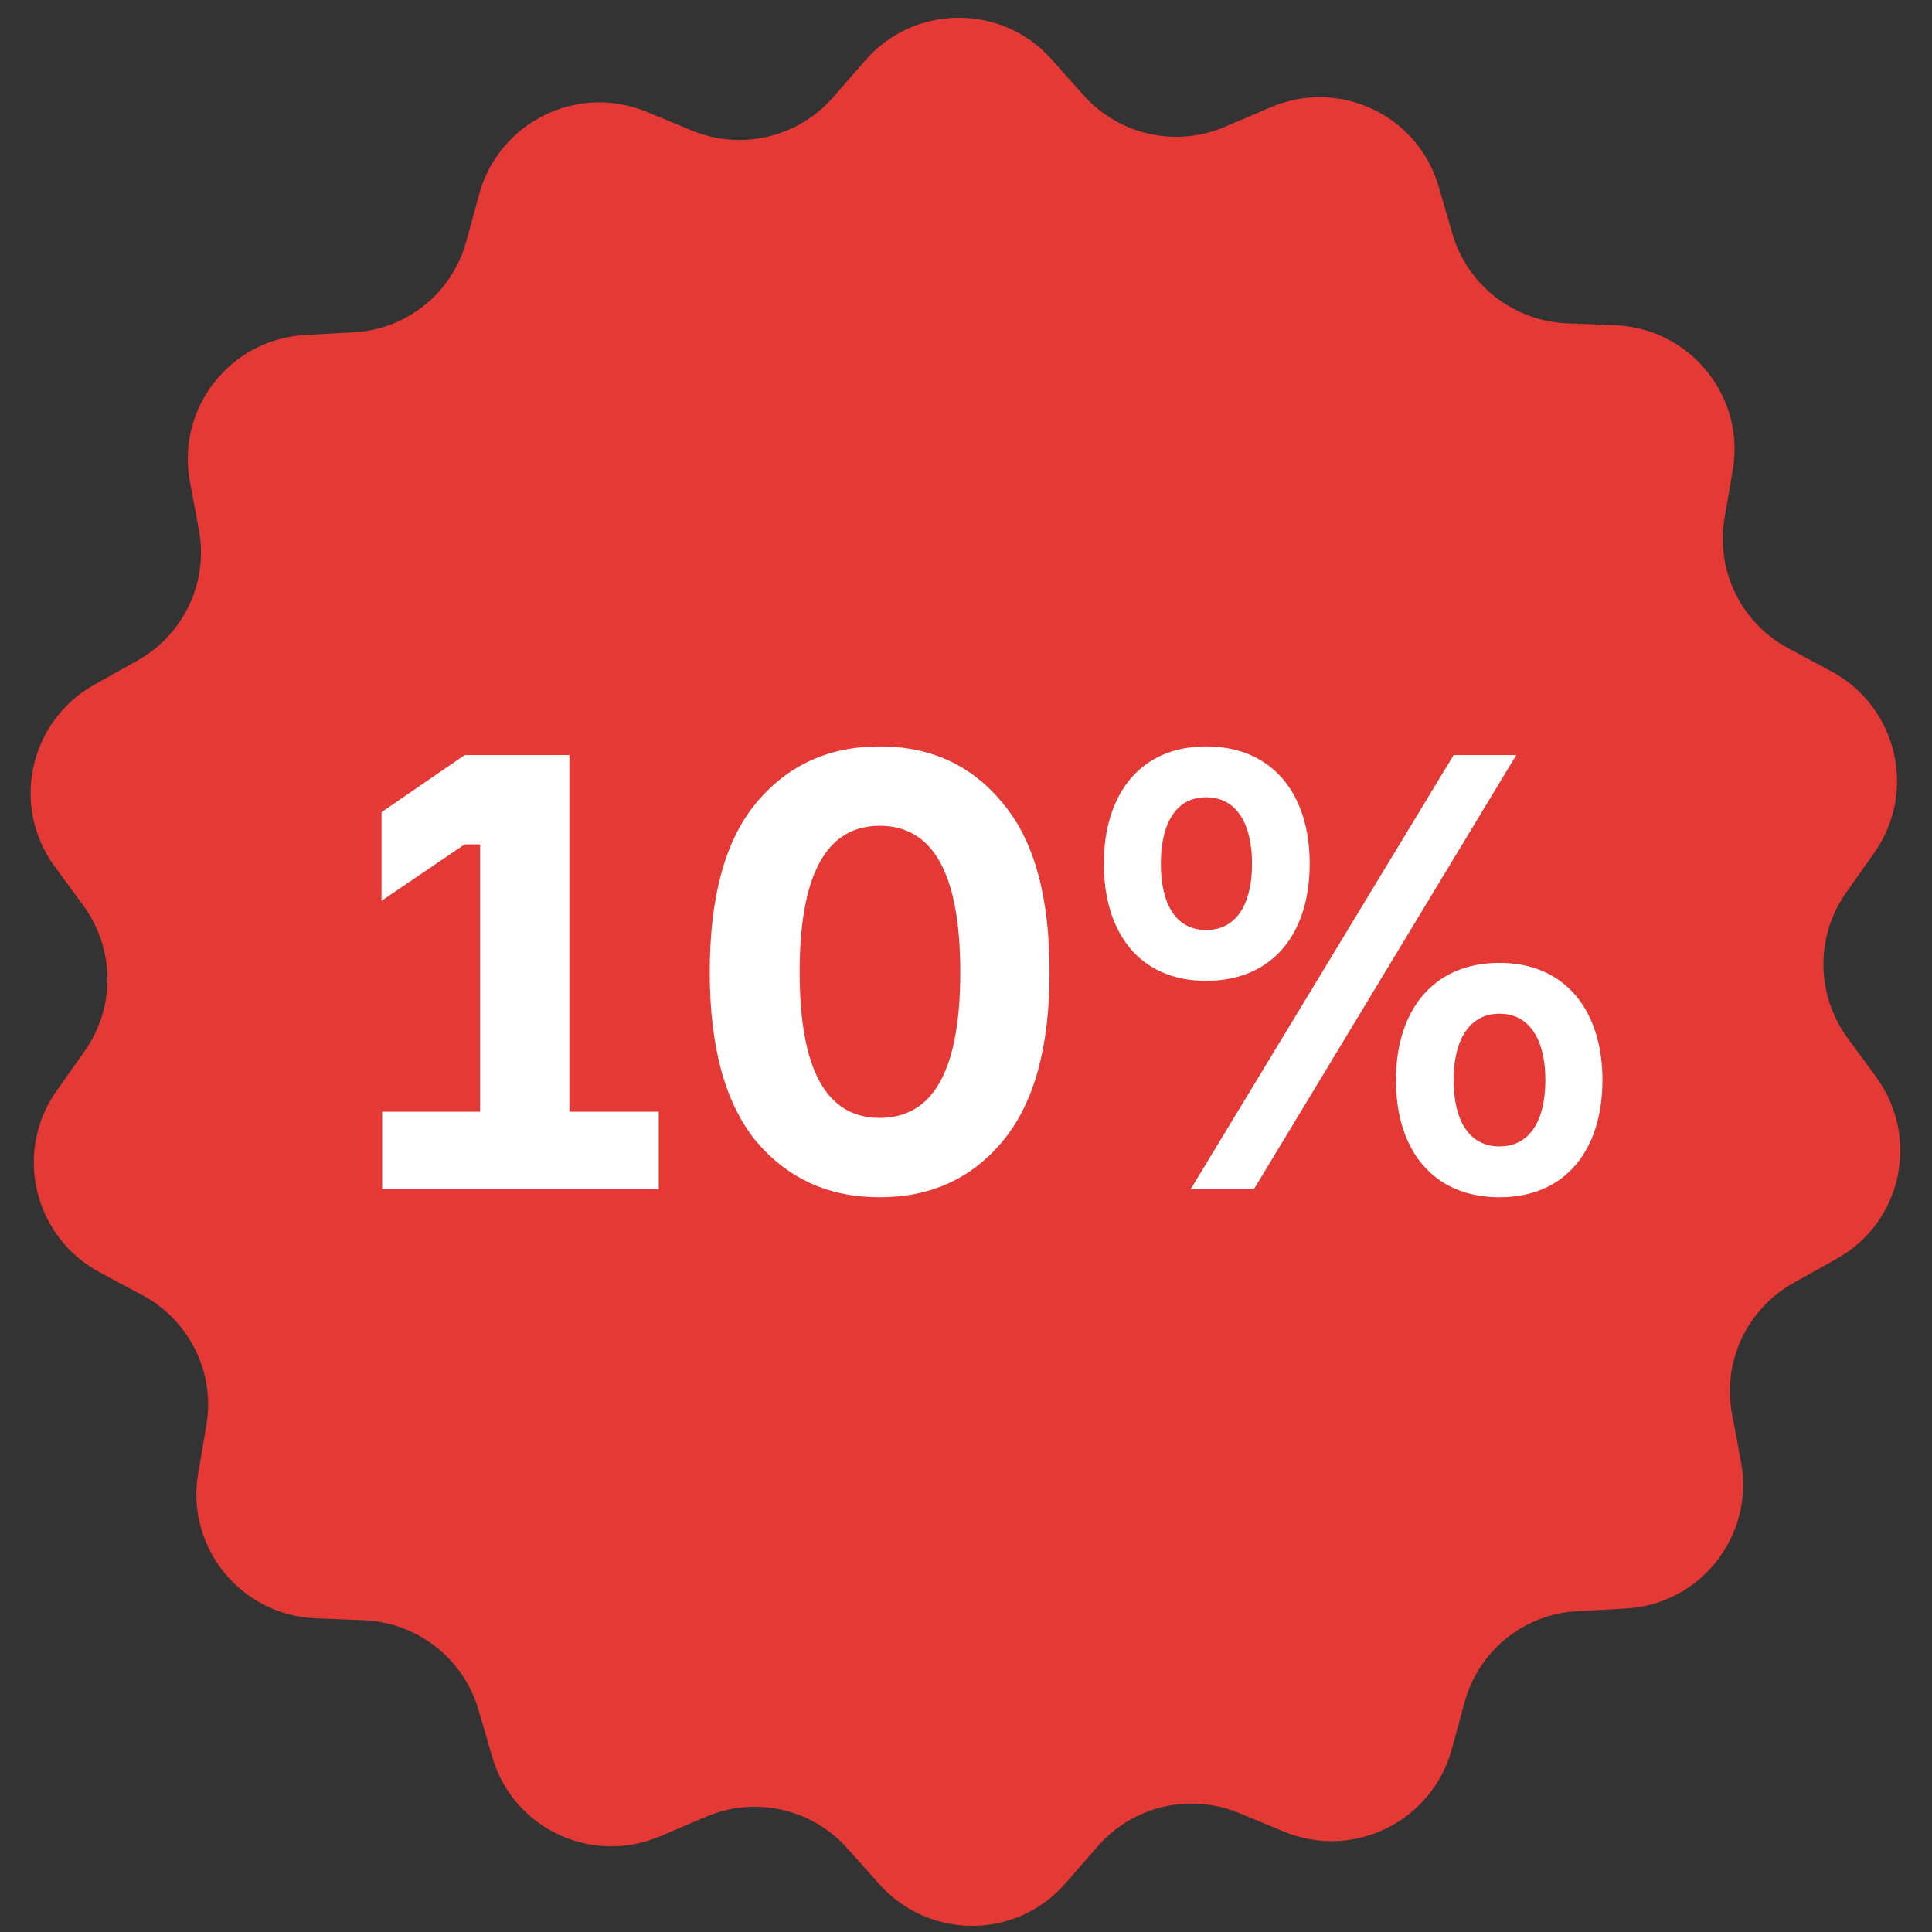 <svg width="81" height="81" viewBox="0 0 81 81" fill="none" xmlns="http://www.w3.org/2000/svg">
<rect x="0" y="0" width="81" height="81" fill="#333333" stroke="none"/>
<g clip-path="url(#clip0_433_190)">
<ellipse cx="41.294" cy="41.724" rx="23.605" ry="25.081" fill="#E53935"/>
<path d="M78.663 45.16L77.45 43.504C76.139 41.701 76.106 39.259 77.401 37.423L78.581 35.751C80.384 33.193 79.548 29.636 76.778 28.145L74.975 27.177C73.008 26.128 71.926 23.932 72.303 21.719L72.647 19.702C73.172 16.62 70.86 13.768 67.729 13.637L65.68 13.555C63.451 13.457 61.517 11.949 60.894 9.801L60.32 7.834C59.451 4.818 56.14 3.261 53.255 4.506L51.37 5.31C49.321 6.195 46.927 5.67 45.435 3.998L44.075 2.474C41.993 0.146 38.337 0.162 36.272 2.539L34.928 4.08C33.453 5.769 31.076 6.326 29.01 5.474L27.109 4.687C24.207 3.49 20.929 5.113 20.093 8.129L19.552 10.113C18.962 12.277 17.06 13.817 14.831 13.932L12.781 14.047C9.651 14.227 7.388 17.112 7.962 20.194L8.339 22.21C8.749 24.407 7.7 26.62 5.749 27.702L3.962 28.702C1.225 30.226 0.438 33.8 2.29 36.324L3.503 37.98C4.815 39.783 4.848 42.226 3.553 44.062L2.372 45.734C0.569 48.291 1.405 51.848 4.175 53.34L5.979 54.307C7.946 55.356 9.028 57.553 8.651 59.766L8.306 61.782C7.782 64.864 10.093 67.716 13.224 67.847L15.273 67.929C17.503 68.028 19.437 69.536 20.06 71.683L20.634 73.65C21.502 76.666 24.814 78.224 27.699 76.978L29.584 76.175C31.633 75.289 34.026 75.814 35.518 77.486L36.879 79.01C38.977 81.338 42.632 81.322 44.681 78.945L46.026 77.404C47.501 75.716 49.878 75.158 51.943 76.011L53.845 76.797C56.746 77.994 60.025 76.371 60.861 73.355L61.402 71.372C61.992 69.208 63.893 67.667 66.123 67.552L68.172 67.437C71.303 67.257 73.565 64.372 72.991 61.29L72.614 59.274C72.204 57.077 73.254 54.864 75.204 53.782L76.991 52.782C79.729 51.274 80.516 47.701 78.663 45.16ZM21.765 33.947C21.765 29.489 25.371 25.882 29.83 25.882C34.288 25.882 37.895 29.489 37.895 33.947C37.895 38.406 34.288 42.013 29.83 42.013C25.371 42.013 21.765 38.39 21.765 33.947ZM31.387 54.75C30.699 55.586 29.453 55.7 28.617 55.012C27.781 54.323 27.666 53.078 28.354 52.242L49.517 26.751C50.206 25.915 51.452 25.8 52.288 26.489C53.123 27.177 53.238 28.423 52.55 29.259L31.387 54.75ZM51.091 55.586C46.632 55.586 43.026 51.979 43.026 47.52C43.026 43.062 46.632 39.455 51.091 39.455C55.55 39.455 59.156 43.062 59.156 47.52C59.156 51.979 55.55 55.586 51.091 55.586Z" fill="#E53935"/>
</g>
<path d="M27.618 49.858V46.608H23.874V31.658H19.48L15.996 34.05V37.768L19.48 35.402H20.13V46.608H16.022V49.858H27.618ZM44.004 40.758C44.004 37.586 43.354 35.22 42.028 33.66C40.728 32.074 39.012 31.294 36.88 31.294C34.748 31.294 33.032 32.074 31.706 33.66C30.406 35.22 29.756 37.586 29.756 40.758C29.756 43.904 30.406 46.27 31.706 47.856C33.032 49.416 34.748 50.196 36.88 50.196C39.012 50.196 40.728 49.416 42.028 47.856C43.354 46.27 44.004 43.904 44.004 40.758ZM36.88 46.868C34.644 46.868 33.526 44.84 33.526 40.758C33.526 36.676 34.644 34.622 36.88 34.622C39.142 34.622 40.26 36.676 40.26 40.758C40.26 44.84 39.142 46.868 36.88 46.868ZM50.569 31.294C47.786 31.294 46.279 33.322 46.279 36.208C46.279 39.12 47.786 41.122 50.569 41.122C53.377 41.122 54.91 39.12 54.91 36.208C54.91 33.322 53.377 31.294 50.569 31.294ZM52.492 36.208C52.492 37.898 51.843 38.99 50.569 38.99C49.294 38.99 48.67 37.898 48.67 36.208C48.67 34.544 49.294 33.426 50.569 33.426C51.843 33.426 52.492 34.544 52.492 36.208ZM62.867 40.368C60.059 40.368 58.525 42.396 58.525 45.282C58.525 48.194 60.059 50.196 62.867 50.196C65.648 50.196 67.183 48.194 67.183 45.282C67.183 42.396 65.648 40.368 62.867 40.368ZM64.79 45.282C64.79 46.972 64.141 48.064 62.867 48.064C61.593 48.064 60.943 46.972 60.943 45.282C60.943 43.618 61.593 42.5 62.867 42.5C64.141 42.5 64.79 43.618 64.79 45.282ZM63.569 31.658H60.943L49.919 49.858H52.571L63.569 31.658Z" fill="white"/>
<defs>
<clipPath id="clip0_433_190">
<rect width="80" height="80" fill="white" transform="translate(0.477 0.742)"/>
</clipPath>
</defs>
</svg>
